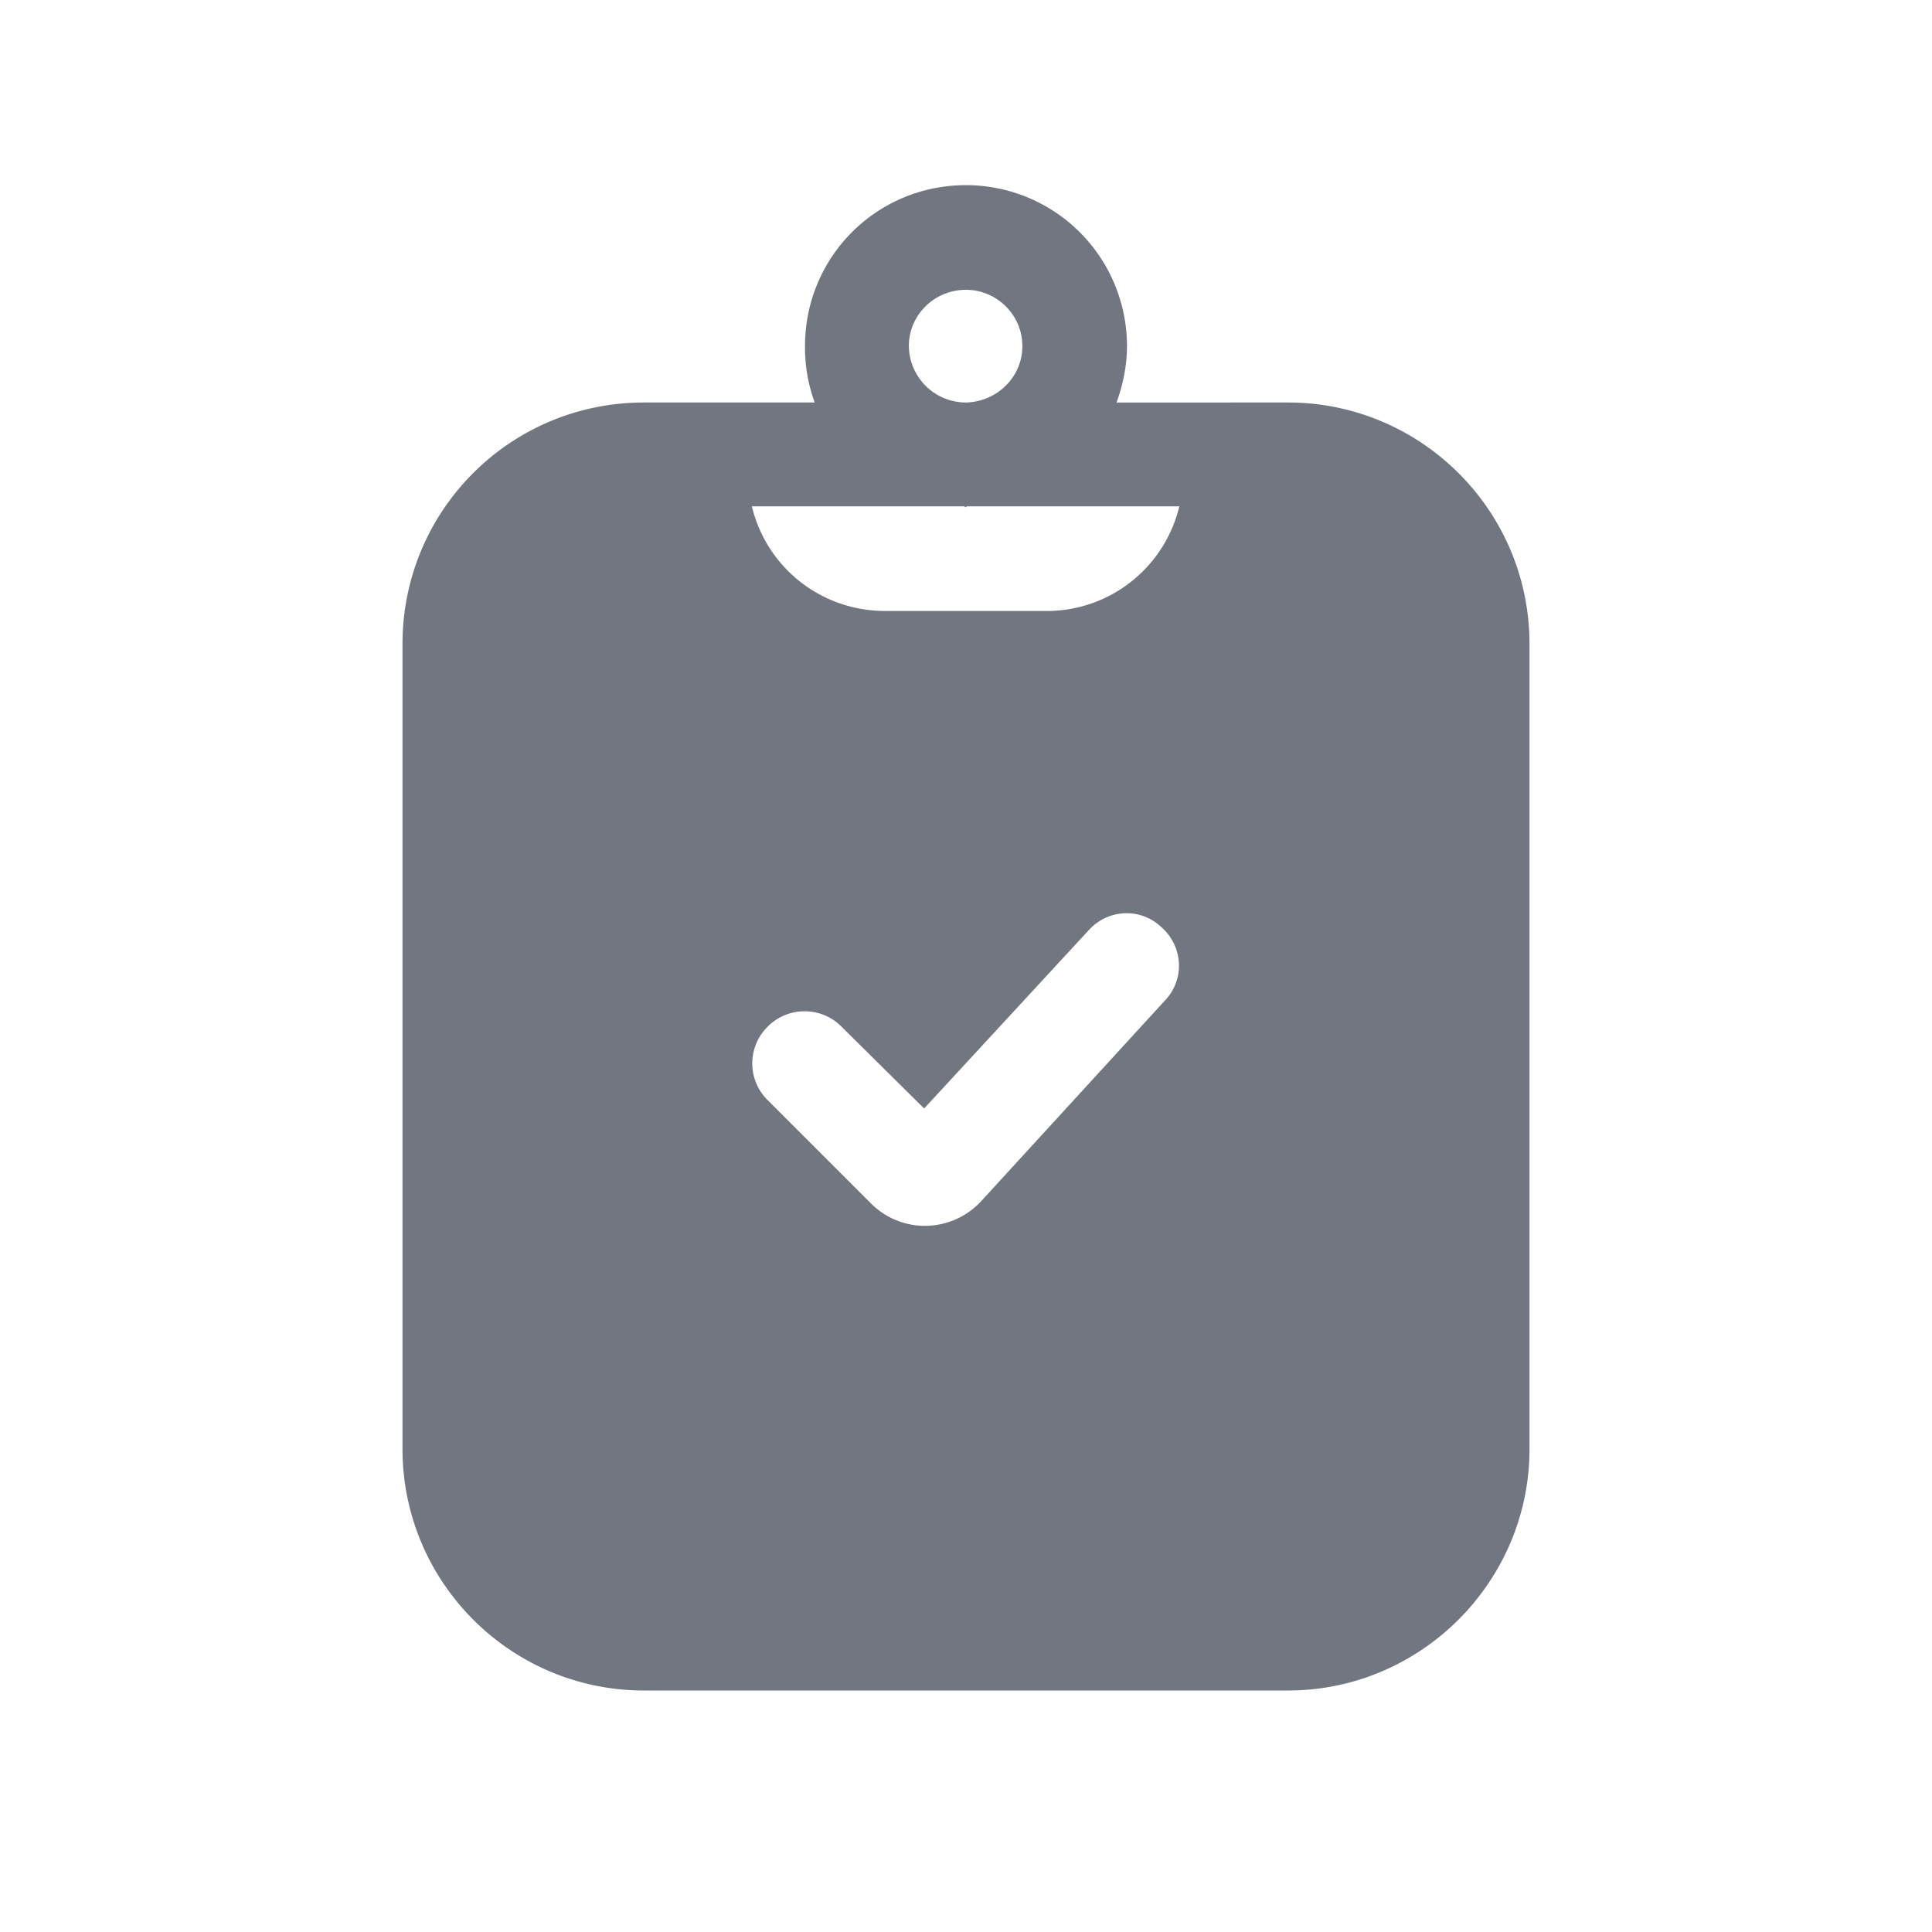 <svg xmlns="http://www.w3.org/2000/svg" fill="none" viewBox="0 0 24 24" focusable="false"><defs><clipPath id="Clipboard_Solid_svg__a"><path fill="#fff" fill-opacity="0" d="M0 0h24v24H0z"/></clipPath></defs><g clip-path="url(#Clipboard_Solid_svg__a)"><path fill="#717681" fill-rule="evenodd" d="M10.12 5a2 2 0 0 1-.12-.7c0-1.11.89-2 2-2a2 2 0 0 1 2 2c0 .24-.05.48-.13.7H16c1.65 0 3 1.34 3 3v10c0 1.65-1.35 3-3 3H8c-1.66 0-3-1.35-3-3V8c0-1.66 1.34-3 3-3zm1.87 0a.71.71 0 0 1-.7-.7c0-.39.32-.7.71-.7.38 0 .7.31.7.7 0 .38-.31.69-.7.7zm-.01 1.29H9.34c.18.75.85 1.3 1.66 1.3h2c.8 0 1.47-.55 1.65-1.3h-2.64L12 6.3c-.01 0-.01 0-.02-.01m2.45 5.23c.27.24.29.65.04.91l-2.28 2.49c-.37.4-.99.41-1.37.03l-1.28-1.28a.64.64 0 0 1 0-.92c.25-.25.66-.25.91 0l1.03 1.02 2.04-2.21c.24-.27.65-.29.91-.04"/></g></svg>